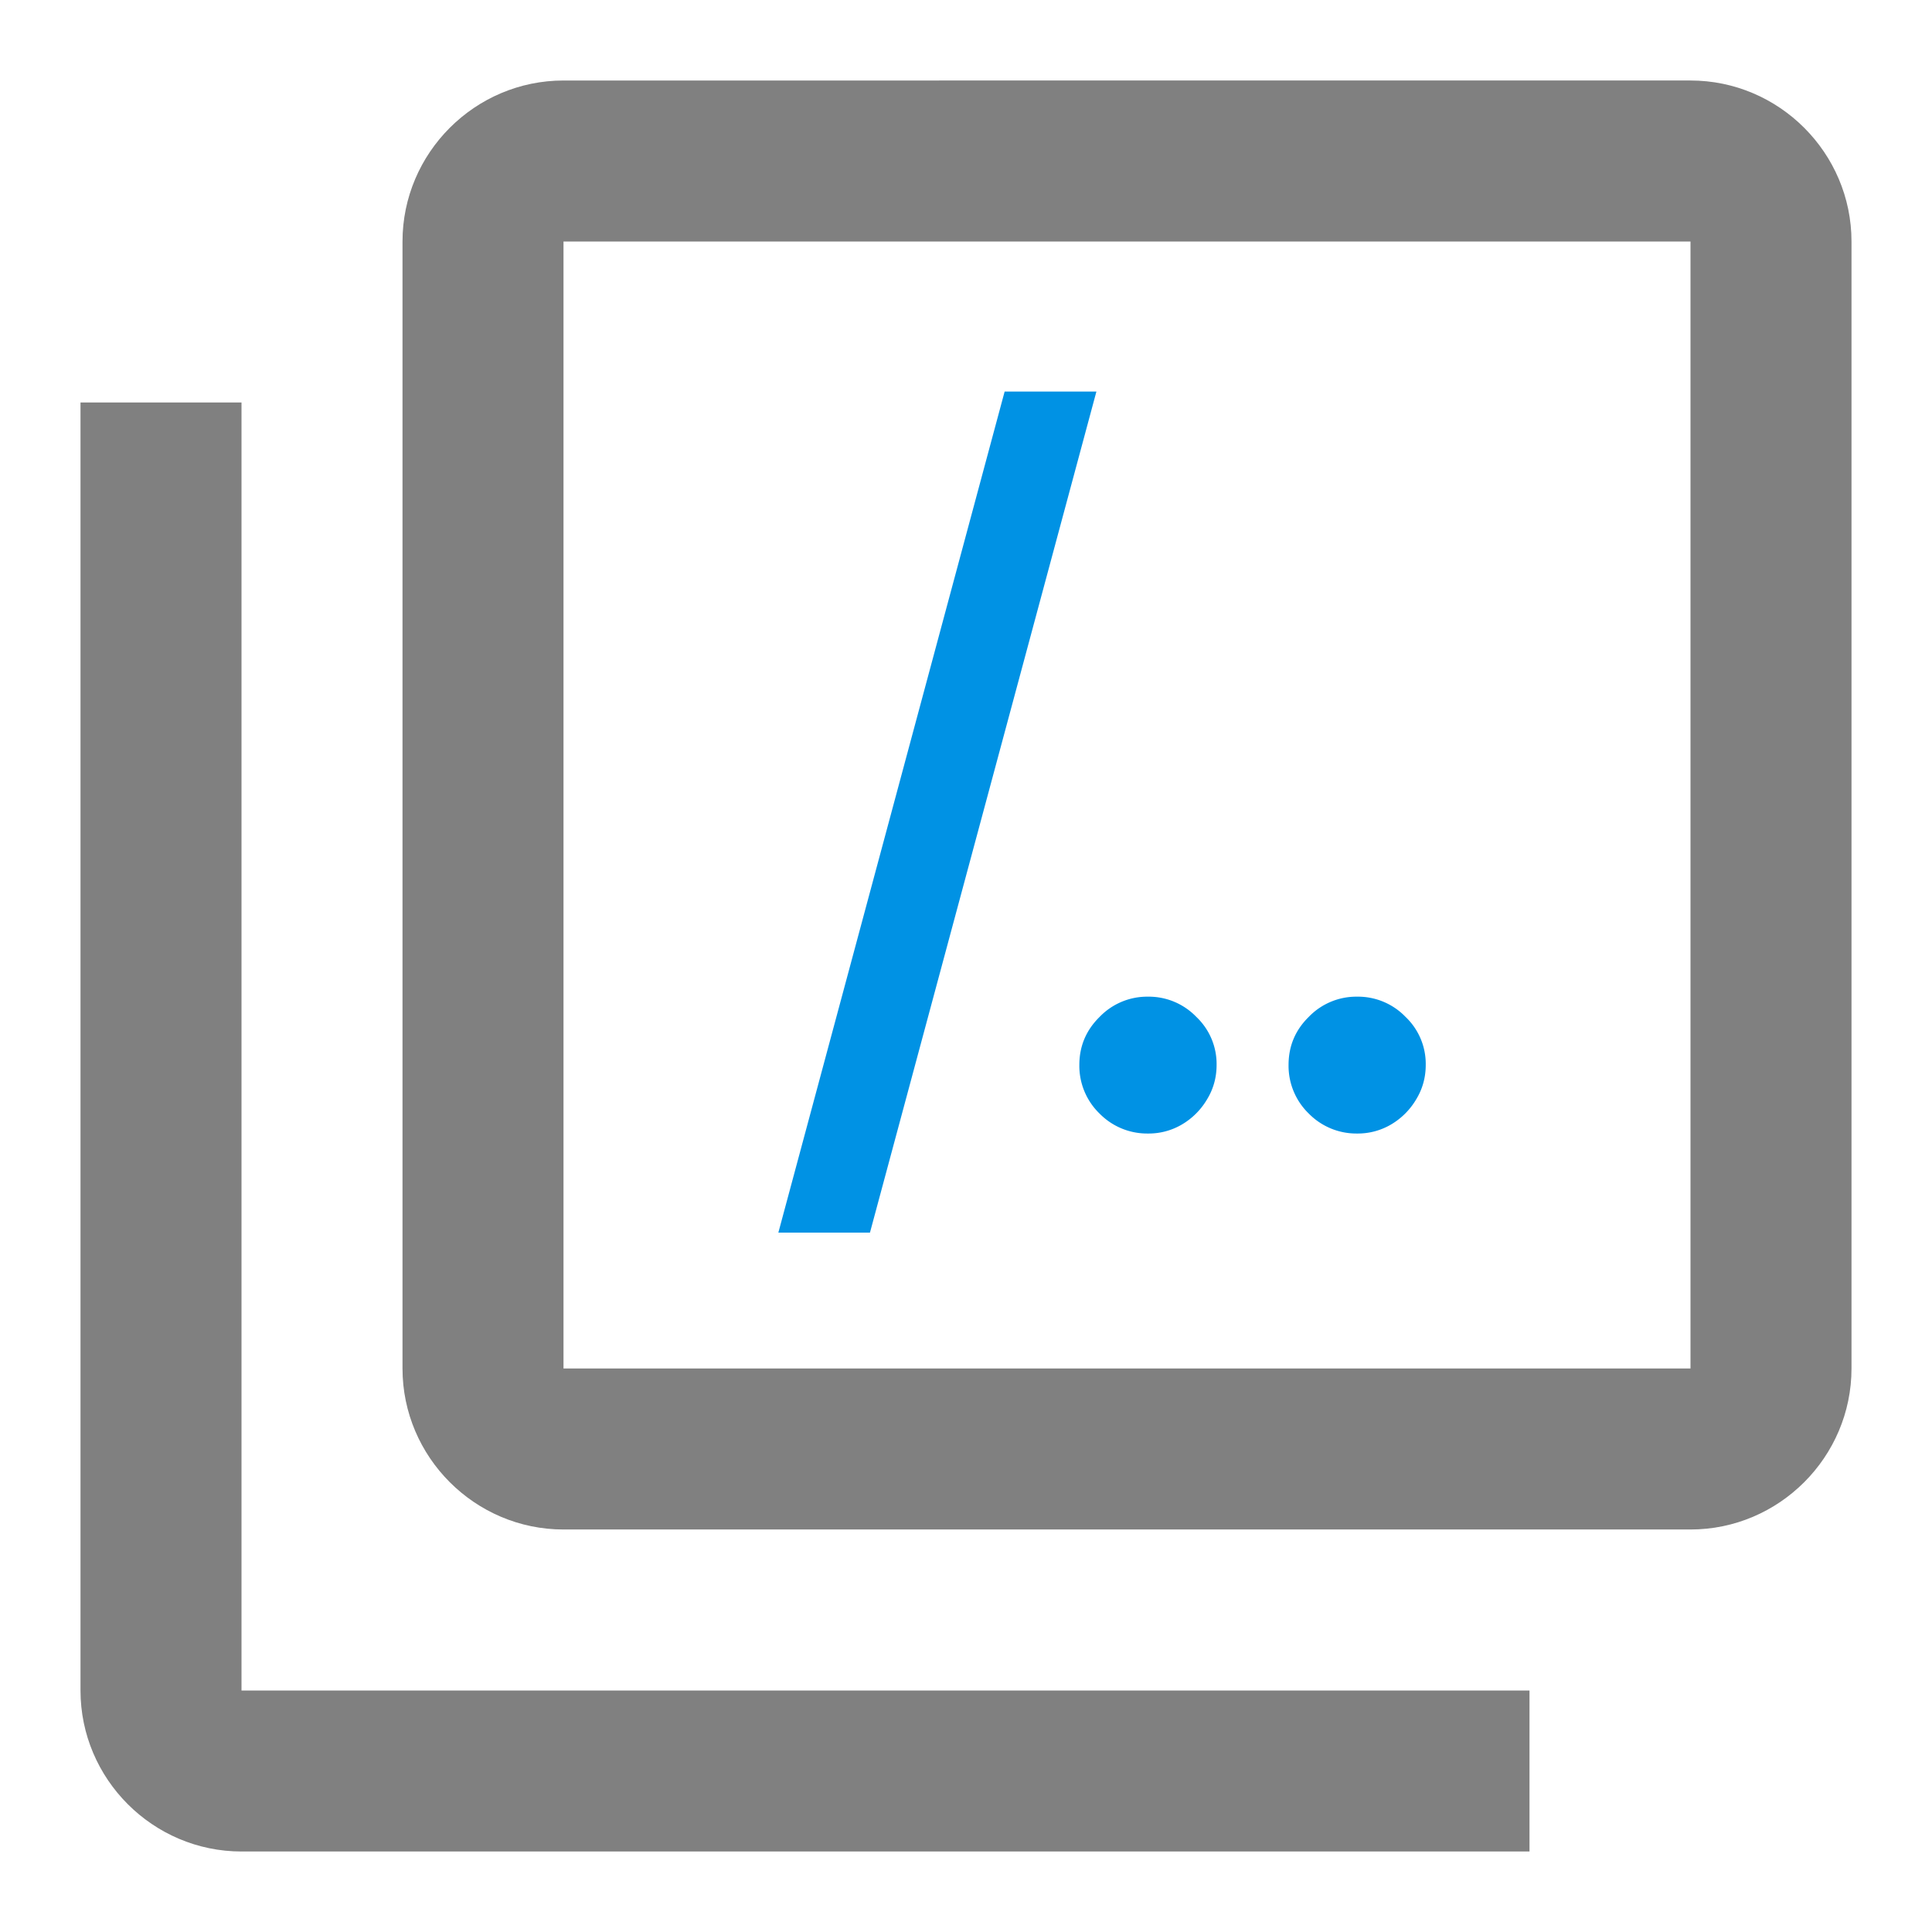 <svg fill="currentColor" xmlns="http://www.w3.org/2000/svg" viewBox="0 0 24 24"><path d="M3 5H1v16c0 1.1.9 2 2 2h16v-2H3V5Zm18-4H7c-1.1 0-2 .9-2 2v14c0 1.1.9 2 2 2h14c1.1 0 2-.9 2-2V3c0-1.1-.9-2-2-2Zm0 16H7V3h14v14Z" fill="gray"/><path d="m13.62 4.864-2.813 10.448H9.669L12.48 4.864h1.138Zm.64 9.217a.827.827 0 0 1-.6-.247.825.825 0 0 1-.252-.605c0-.233.084-.432.252-.597a.82.82 0 0 1 .6-.251.82.82 0 0 1 .601.251.806.806 0 0 1 .252.597c0 .156-.04.3-.12.43a.881.881 0 0 1-.306.307.812.812 0 0 1-.426.115Zm2.599 0a.827.827 0 0 1-.6-.247.825.825 0 0 1-.252-.605c0-.233.083-.432.251-.597a.82.82 0 0 1 .6-.251.82.82 0 0 1 .602.251.806.806 0 0 1 .251.597c0 .156-.04.3-.12.43a.882.882 0 0 1-.306.307.813.813 0 0 1-.426.115Z" fill="#0092E4"/></svg>